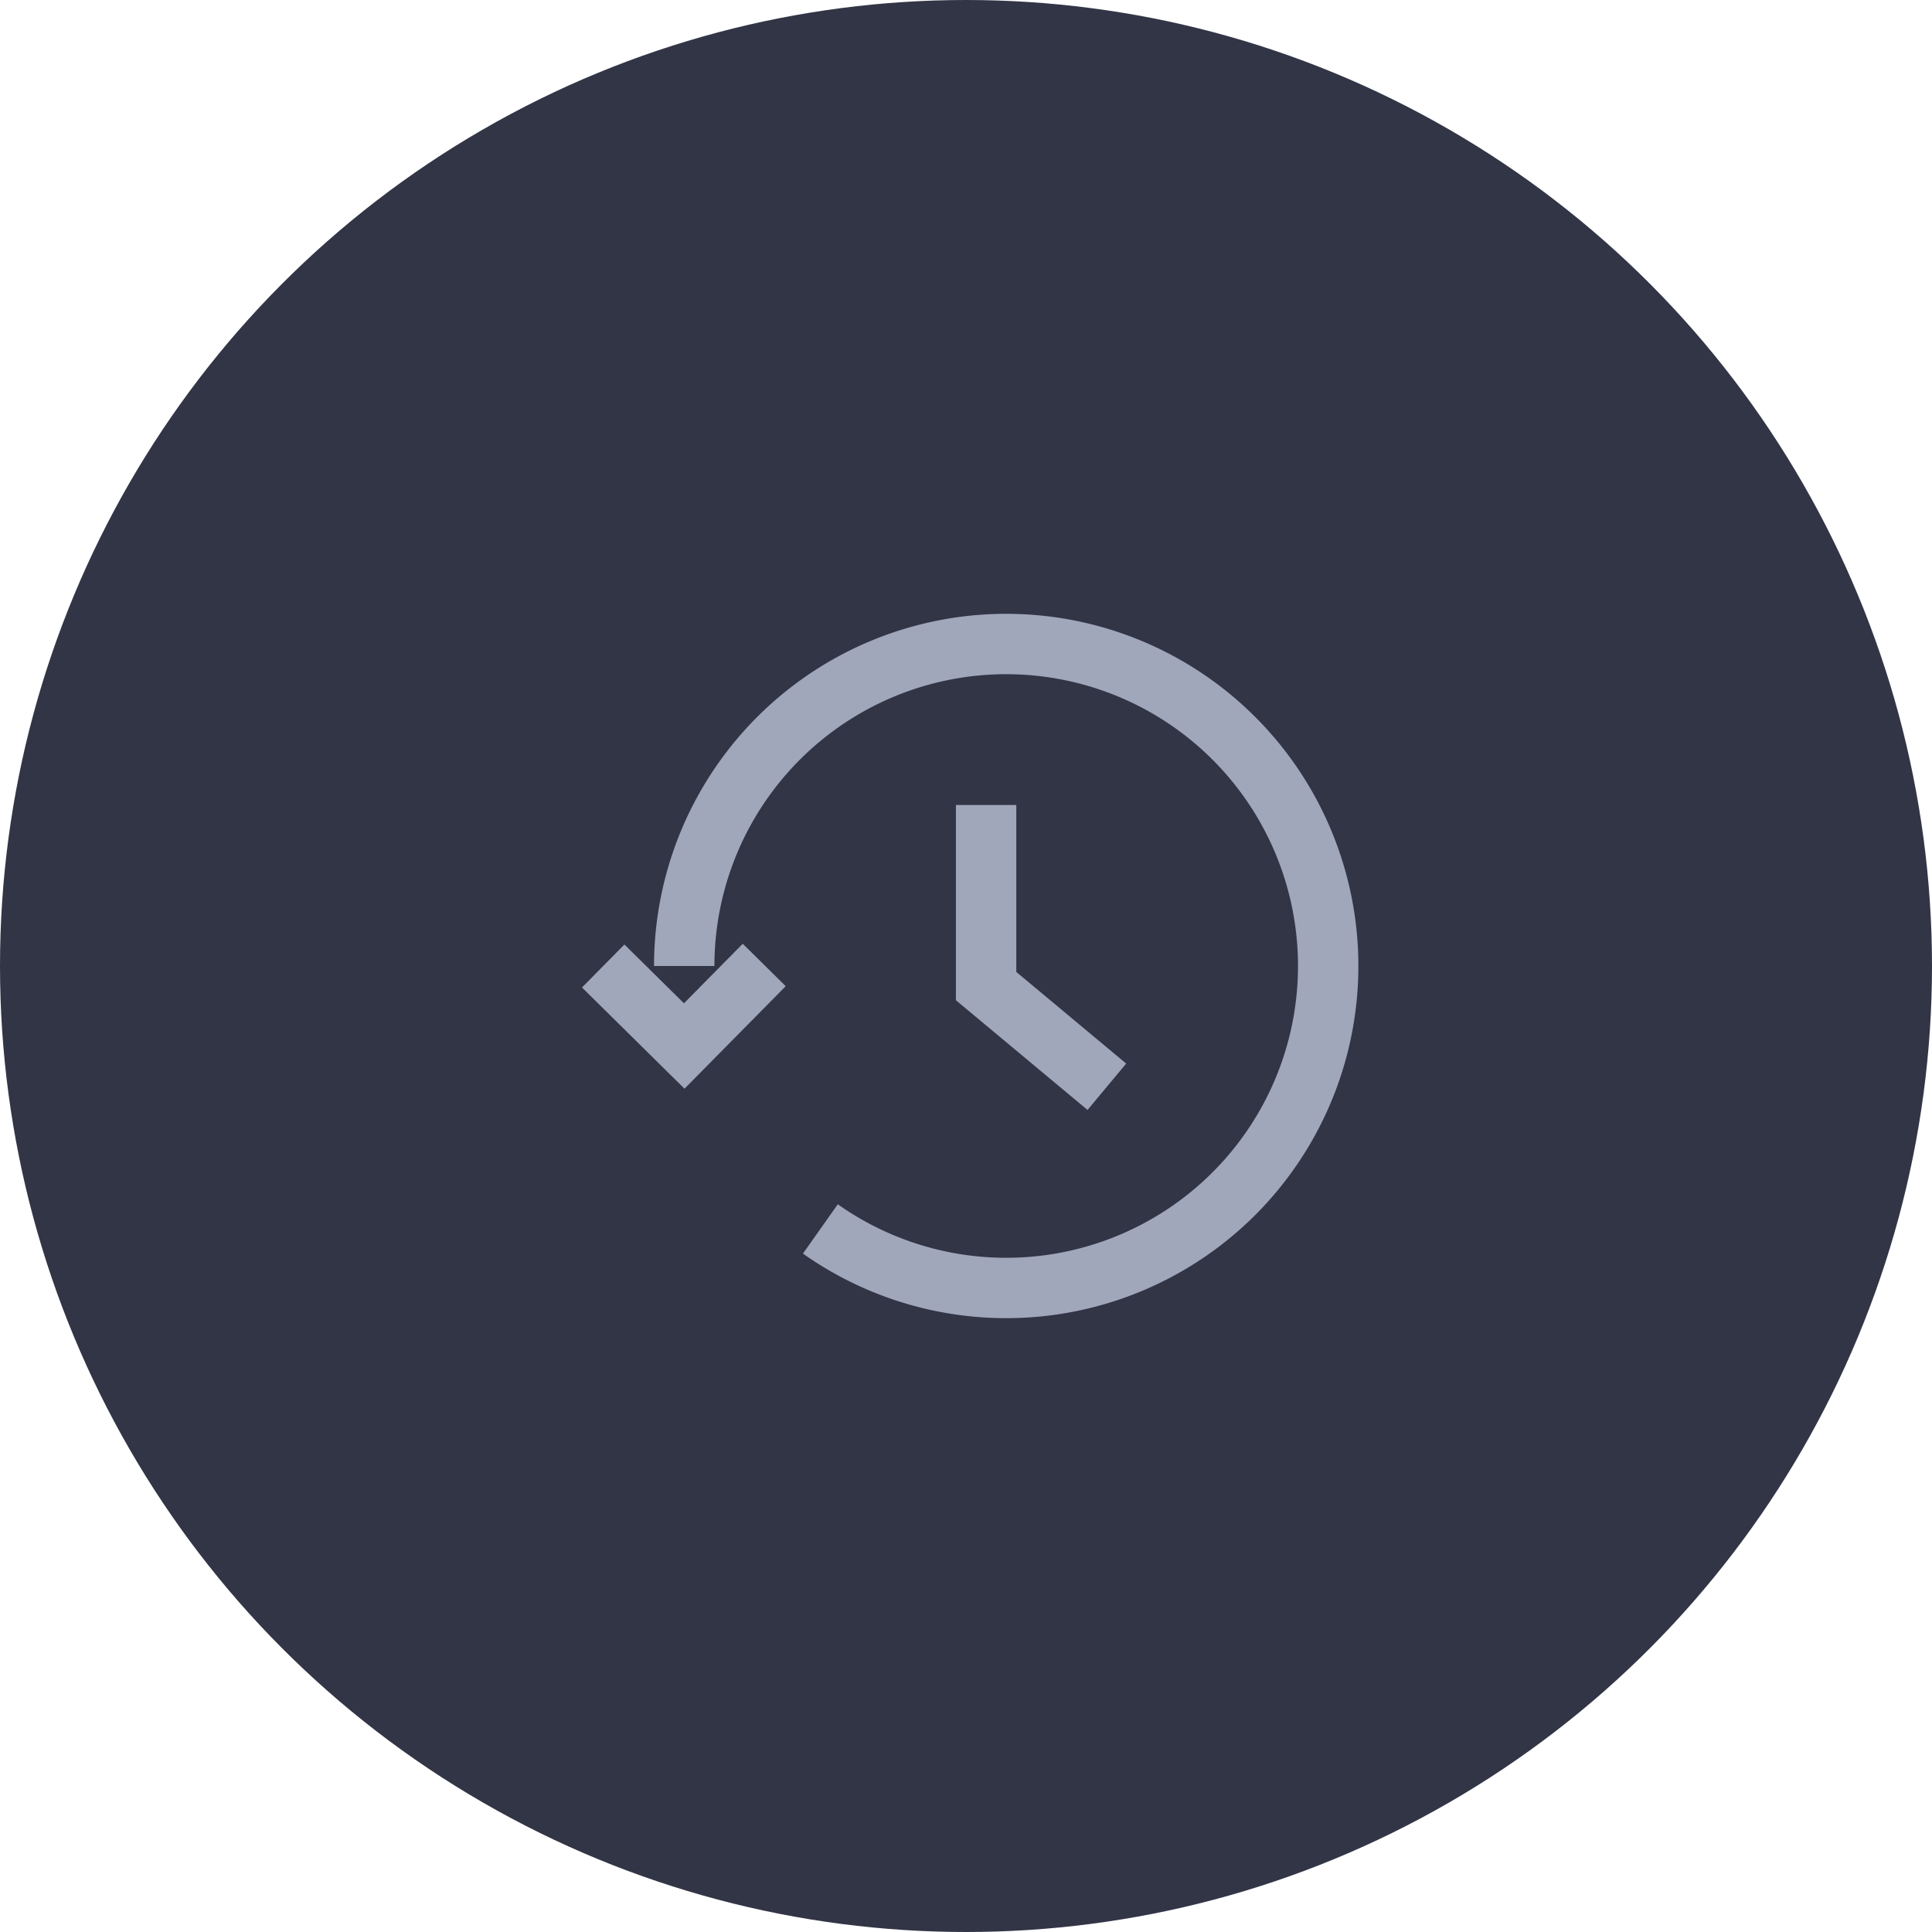 <svg width="40" height="40" fill="none" xmlns="http://www.w3.org/2000/svg"><svg viewBox="0 0 32 32" xmlns="http://www.w3.org/2000/svg"><circle cx="16" cy="16" r="16" fill="#323546"/><path d="M16.333 13.333v3l2 1.667M12.658 15.983l-1.325 1.342L9.991 16" stroke="#A1A7BB"/><path d="M11.333 16a5.333 5.333 0 1 1 2.255 4.355" stroke="#A1A7BB"/></svg></svg>